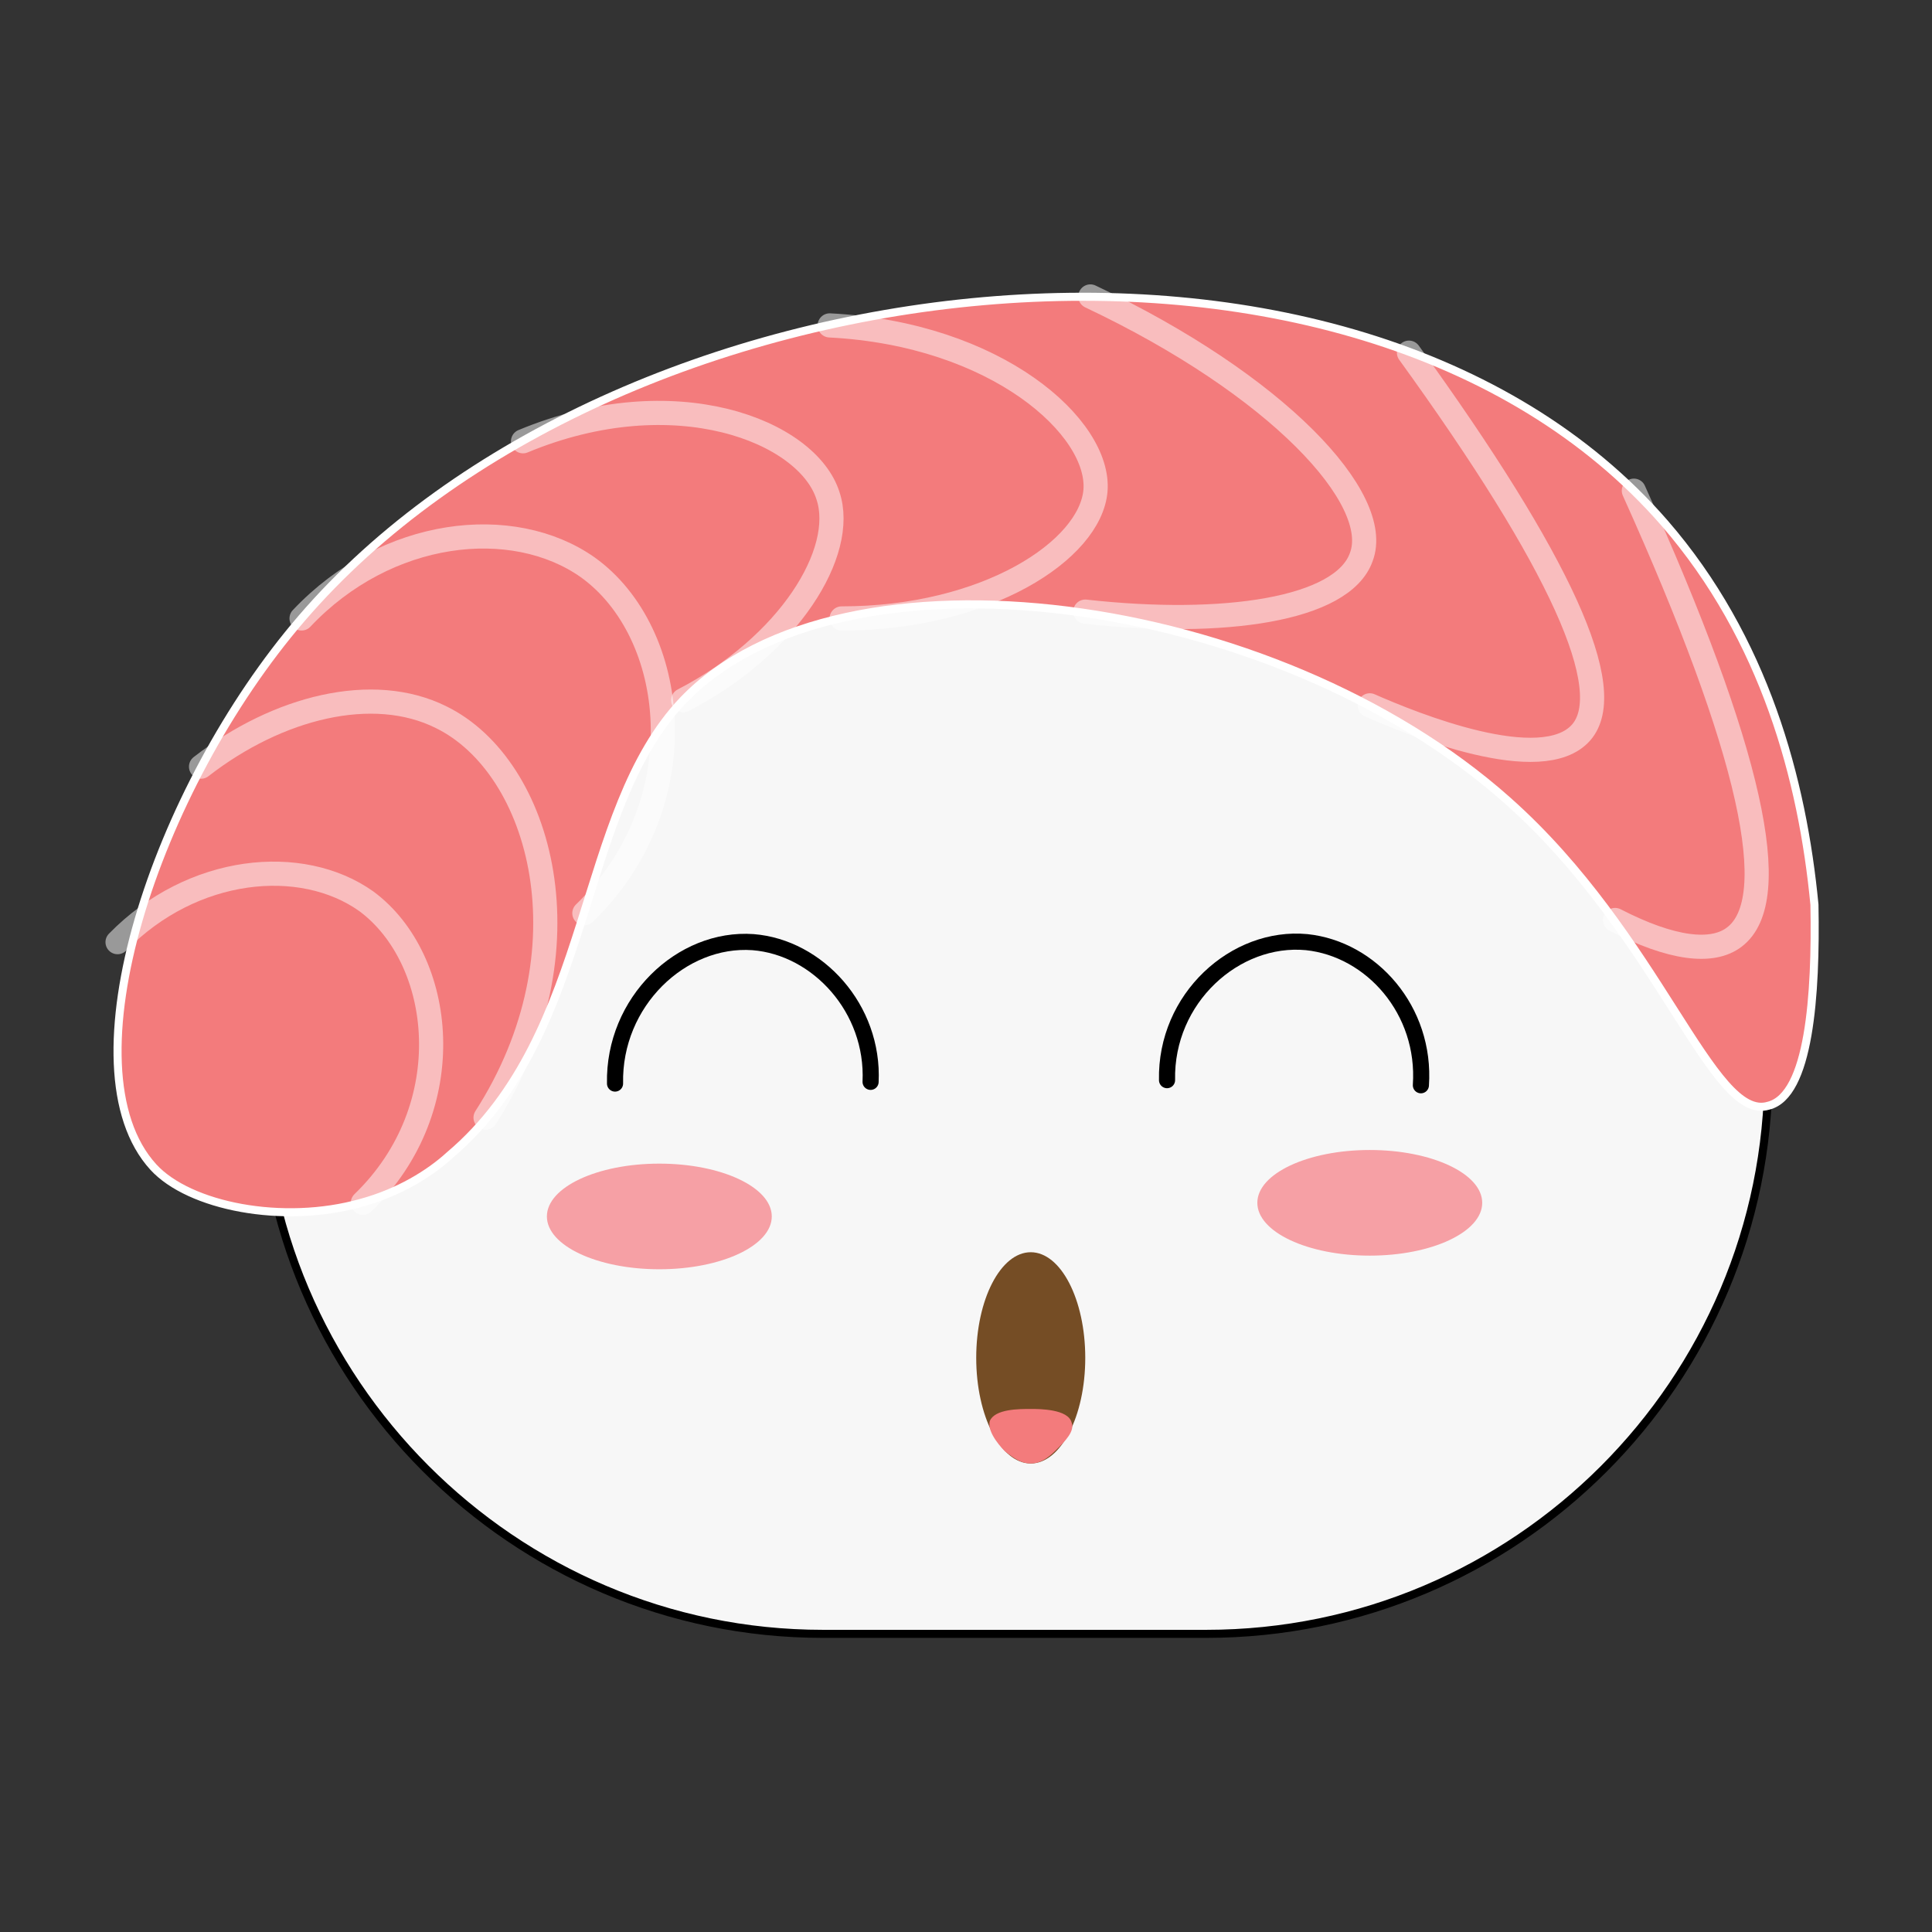<?xml version="1.0" encoding="utf-8"?>
<!-- Generator: Adobe Illustrator 22.0.1, SVG Export Plug-In . SVG Version: 6.00 Build 0)  -->
<svg version="1.1" id="Layer_1" xmlns="http://www.w3.org/2000/svg" xmlns:xlink="http://www.w3.org/1999/xlink" x="0px" y="0px"
	 viewBox="0 0 113.4 113.4" style="enable-background:new 0 0 113.4 113.4;" xml:space="preserve">
<rect x="0" y="0" width="113.4" height="113.4" fill="#333333" stroke="none"/>
<style type="text/css">
	.st0{fill:#F7F7F7;stroke:#000000;stroke-width:0.473;stroke-miterlimit:10;}
	.st1{fill:#F37B7C;stroke:#FFFFFF;stroke-width:0.473;stroke-miterlimit:10;}
	.st2{opacity:0.5;fill:none;stroke:#FFFFFF;stroke-width:1.418;stroke-linecap:round;stroke-linejoin:round;stroke-miterlimit:10;}
	.st3{fill:none;stroke:#000000;stroke-width:0.946;stroke-linecap:round;stroke-linejoin:round;stroke-miterlimit:10;}
	.st4{fill:#754D25;}
	.st5{fill:#F37B7C;}
	.st6{fill:#F6A0A5;}
	.st7{fill:#FFFFFF;stroke:#000000;stroke-miterlimit:10;}
	.st8{fill:#A7A9AC;}
	.st9{fill:#D1D3D4;stroke:#000000;stroke-width:0.439;stroke-miterlimit:10;}
	.st10{opacity:0.7;fill:#FFFFFF;}
	.st11{opacity:0.6;fill:#FFFFFF;}
	.st12{fill:none;stroke:#2A3A3A;stroke-width:0.878;stroke-linecap:round;stroke-linejoin:round;stroke-miterlimit:10;}
	.st13{fill:none;stroke:#2A3A3A;stroke-width:0.329;stroke-linecap:round;stroke-linejoin:round;stroke-miterlimit:10;}
	.st14{fill:#F37B7C;stroke:#000000;stroke-width:0.473;stroke-miterlimit:10;}
	.st15{fill:none;stroke:#2A3A3A;stroke-width:0.219;stroke-miterlimit:10;}
	.st16{fill:#F69FA8;stroke:#000000;stroke-width:0.6;stroke-miterlimit:10;}
	.st17{fill:#FFFFFF;}
	.st18{fill:#FFFFFF;stroke:#000000;stroke-width:0.6;stroke-miterlimit:10;}
	.st19{fill:none;stroke:#000000;stroke-width:0.6;stroke-linecap:round;stroke-linejoin:round;stroke-miterlimit:10;}
	.st20{fill:#F15F66;}
	.st21{fill:#FFFFFF;stroke:#000000;stroke-width:2.44;stroke-linecap:round;stroke-linejoin:round;stroke-miterlimit:10;}
	.st22{fill:#EFAFBD;}
	.st23{fill:none;stroke:#000000;stroke-width:0.915;stroke-miterlimit:10;}
	.st24{fill:#E6E6E6;}
</style>
<path class="st0" d="M70.8,95.9H48.3c-18.2,0-33-14.9-33-33v0c0-18.2,14.9-33,33-33h22.5c18.2,0,33,14.9,33,33v0
	C103.8,81.1,89,95.9,70.8,95.9z"/>
<path class="st1" d="M88.5,47c-13.7-12.2-39.1-15.6-48.4-5.9c-6.3,6.6-5.2,19.5-13.7,26.7c-1.2,1.1-3,2.2-5.2,2.8
	c-4.6,1.3-10.1,0.2-12.2-2.1c-5.3-5.8,0.1-22.2,8.7-32.2c18.3-21.3,61.8-26.5,80-5.6c5.9,6.8,8.1,15.1,8.8,22.4
	c0.1,5.3-0.3,11.2-2.7,11.8C100.5,65.9,97.4,54.9,88.5,47z"/>
<path class="st2" d="M95.9,28.8c6.9,15.3,8.8,24,5.9,26.2c-1.3,1-3.7,0.7-7-1"/>
<path class="st2" d="M82.7,20.7C91.6,33,95,40.5,92.8,43c-2.3,2.6-9.9-0.5-12.4-1.6"/>
<path class="st2" d="M64,17.4c11,5.2,17.2,11.9,15.9,15.3c-1.1,3.1-8.1,4.1-16.2,3.2"/>
<path class="st2" d="M48.7,19.1c9.8,0.5,15.9,6,15.6,9.7c-0.3,3.5-6.4,7.5-14.9,7.5"/>
<path class="st2" d="M30.7,25.9c8.9-3.7,16.7-0.6,17.9,3.2c1.1,3.3-2.3,8.8-8.5,12"/>
<path class="st2" d="M17.7,36.3c5-5.3,12.4-6.1,16.8-3c5.3,3.8,6.5,13.8-0.2,20.3"/>
<path class="st2" d="M11.8,45c4.5-3.5,10.1-4.9,14.1-2.9c5.9,2.9,8.9,13.7,2.6,23.5"/>
<path class="st2" d="M6.9,55.3c4.4-4.5,10.8-5.1,14.6-2.4c4.6,3.4,5.6,12.1-0.2,17.7"/>
<path class="st3" d="M36.1,63.6C36,58.8,40,55,44.2,55.3c3.8,0.3,7.1,3.9,6.9,8.2"/>
<path class="st3" d="M68.5,63.4c-0.1-4.8,4-8.5,8.2-8.1c3.8,0.4,7,4,6.7,8.4"/>
<ellipse class="st4" cx="60.5" cy="79.7" rx="3.2" ry="6.2"/>
<path class="st5" d="M62.9,83.5c0.2,0.5-0.4,1.1-0.8,1.5c-0.4,0.4-0.9,0.9-1.6,0.9c-0.7,0-1.2-0.5-1.5-0.7c-0.1-0.1-1.1-1.1-0.9-1.8
	c0.3-0.7,1.7-0.7,2.4-0.7C61,82.7,62.7,82.7,62.9,83.5z"/>
<ellipse class="st6" cx="38.7" cy="71.4" rx="6.6" ry="3.1"/>
<ellipse class="st6" cx="80.4" cy="70.6" rx="6.6" ry="3.1"/>
</svg>
